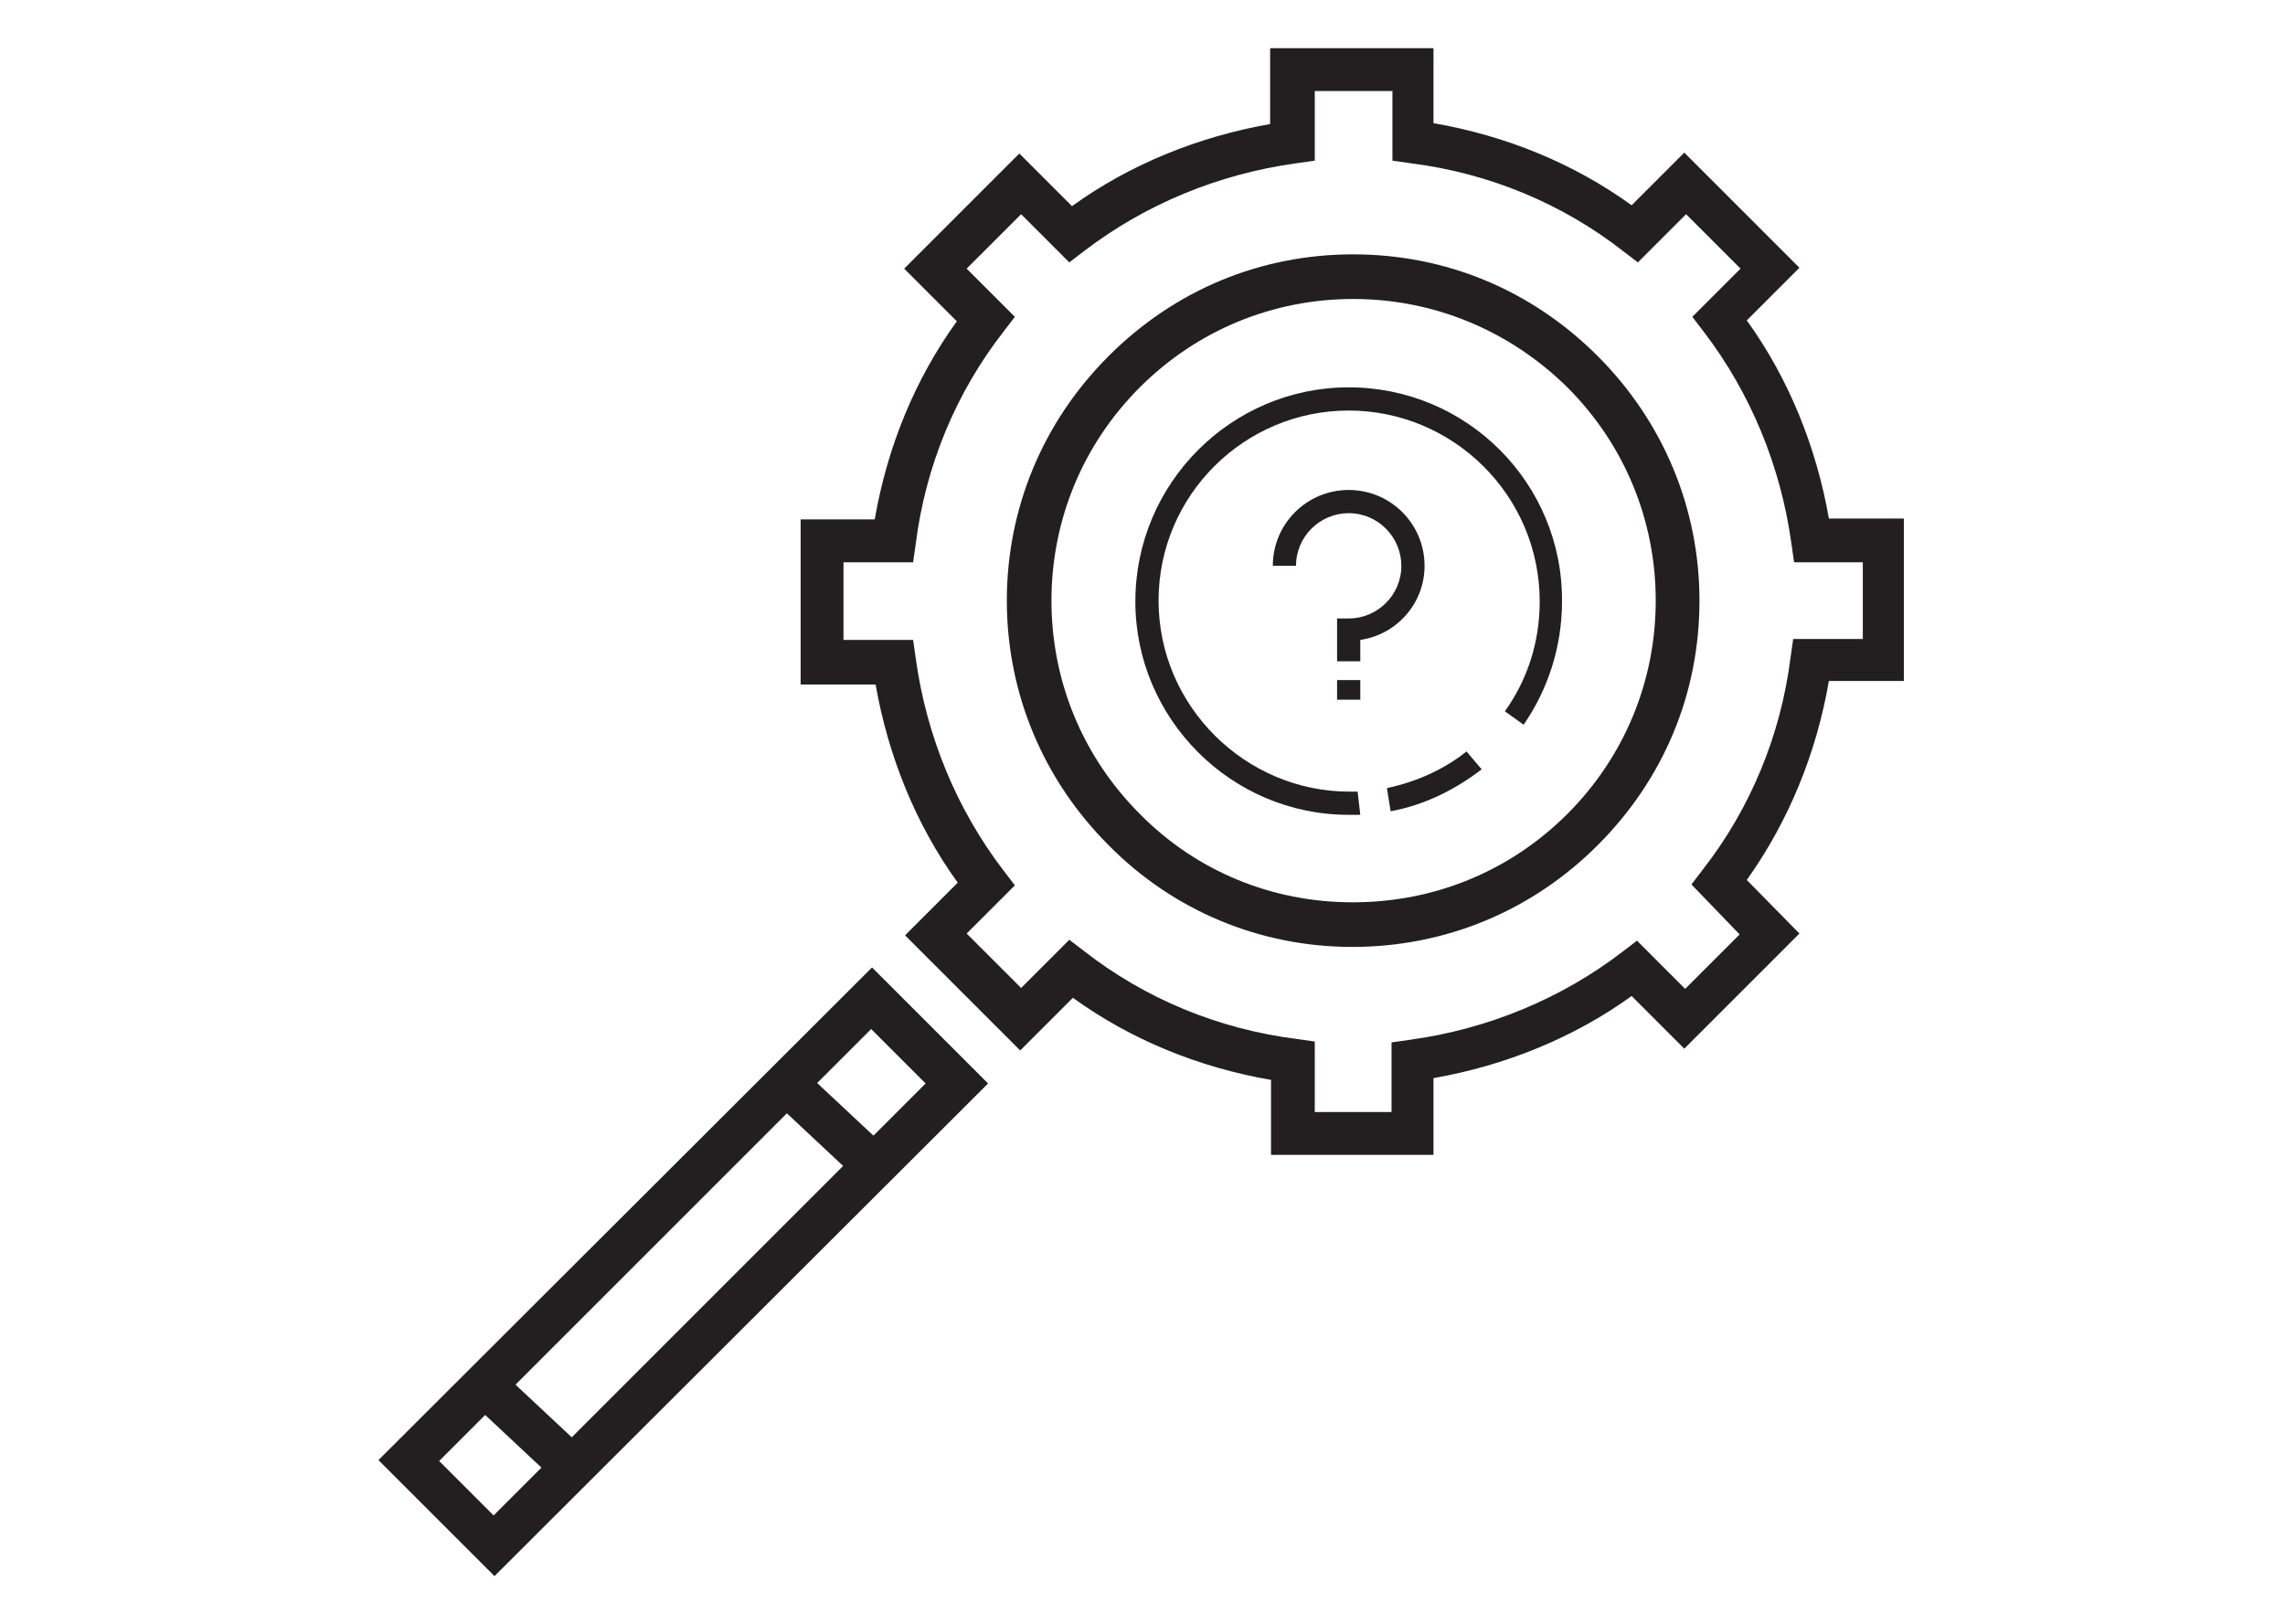 <?xml version="1.0" encoding="utf-8"?>
<!-- Generator: Adobe Illustrator 20.0.0, SVG Export Plug-In . SVG Version: 6.00 Build 0)  -->
<svg version="1.1" id="Layer_1" xmlns="http://www.w3.org/2000/svg" xmlns:xlink="http://www.w3.org/1999/xlink" x="0px" y="0px"
	 viewBox="0 0 256 182" style="enable-background:new 0 0 256 182;" xml:space="preserve">
<style type="text/css">
	.st0{fill:#231F20;}
</style>
<g>
	<g>
		<g>
			<g>
				<g>
					<path class="st0" d="M55.4,176.6l-13-13l55.3-55.2l13,13L55.4,176.6z M49.2,163.7l6.1,6.1l48.4-48.4l-6.1-6.1L49.2,163.7z"/>
				</g>
			</g>
		</g>
	</g>
	<g>
		<g>
			<g>
				<path class="st0" d="M160.7,129.4h-18.3v-8.4c-8.1-1.4-15.7-4.5-22.2-9.2l-5.9,5.9l-12.9-12.9l5.9-5.9
					c-4.7-6.5-7.8-14.2-9.2-22.2h-8.4V58.2H98c1.4-8.1,4.5-15.7,9.2-22.2l-5.9-5.9l12.9-12.9l5.9,5.9c6.5-4.7,14.2-7.8,22.2-9.2V5.4
					h18.3v8.4c8.1,1.4,15.7,4.5,22.2,9.2l5.9-5.9l12.9,12.9l-5.9,5.9c4.7,6.5,7.8,14.2,9.2,22.2h8.4v18.2h-8.4
					c-1.4,8.1-4.5,15.7-9.2,22.3l5.9,6l-12.9,12.9l-5.9-5.9c-6.5,4.7-14.2,7.8-22.2,9.2V129.4z M147.2,124.6h8.7v-7.8l2.1-0.3
					c8.7-1.2,16.9-4.6,23.7-9.8l1.7-1.3l5.4,5.4l6.1-6.1l-5.4-5.6l1.3-1.7c5.3-6.8,8.7-15,9.8-23.7l0.3-2.1h7.8V63H201l-0.3-2.1
					c-1.2-8.7-4.6-16.9-9.8-23.7l-1.3-1.7l5.4-5.4l-6.1-6.1l-5.4,5.4l-1.7-1.3c-6.8-5.3-15-8.7-23.7-9.8l-2.1-0.3v-7.8h-8.7V18
					l-2.1,0.3c-8.7,1.2-16.9,4.6-23.7,9.8l-1.7,1.3l-5.4-5.4l-6.1,6.1l5.4,5.4l-1.3,1.7c-5.3,6.8-8.7,15-9.8,23.7l-0.3,2.1h-7.8v8.7
					h7.8l0.3,2.1c1.2,8.7,4.6,16.9,9.8,23.7l1.3,1.7l-5.4,5.4l6.1,6.1l5.4-5.4l1.7,1.3c6.8,5.3,15,8.7,23.7,9.8l2.1,0.3V124.6z
					 M151.5,106.1C151.5,106.1,151.5,106.1,151.5,106.1c-10.4,0-20.1-4.1-27.3-11.4c-7.3-7.3-11.4-17-11.4-27.4
					c0-10.3,4-20,11.4-27.4s17-11.4,27.4-11.4s20,4,27.4,11.4c7.3,7.3,11.4,17,11.4,27.4s-4,20-11.4,27.4
					C171.6,102.1,161.9,106.1,151.5,106.1z M151.6,33.5c-9,0-17.5,3.5-23.9,9.9c-6.4,6.4-9.9,14.9-9.9,23.9s3.5,17.5,9.9,23.9l0,0
					c6.3,6.4,14.8,9.9,23.8,9.9c0,0,0,0,0.1,0c9.1,0,17.6-3.5,24-9.9c6.4-6.4,9.9-14.9,9.9-23.9s-3.5-17.5-9.9-23.9
					C169.1,37,160.6,33.5,151.6,33.5z"/>
			</g>
		</g>
		<g>
			<g>
				<path class="st0" d="M164.3,84.2c-2.5,2-5.6,3.4-8.9,4.1l0,0.1l0.4,2.5c3.8-0.7,7.2-2.4,10.2-4.7L164.3,84.2z M151.1,43.4
					c-13.1,0-23.9,10.7-23.9,24c0,13.1,10.7,23.9,23.9,23.9c0.4,0,0.8,0,1.3,0l-0.3-2.6c-0.3,0-0.6,0-0.9,0
					c-11.7,0-21.4-9.6-21.4-21.4S139.4,46,151.1,46c11.7,0,21.4,9.5,21.4,21.4c0,4.6-1.4,8.8-3.9,12.3l2.1,1.5
					c2.7-3.9,4.3-8.7,4.3-13.8C175.1,54.2,164.4,43.4,151.1,43.4z"/>
			</g>
		</g>
		<g>
			<g>
				<g>
					<path class="st0" d="M152.4,74.1h-2.6v-4.8h1.3c3.2,0,5.9-2.6,5.9-5.9c0-3.2-2.6-5.9-5.9-5.9c-3.2,0-5.9,2.6-5.9,5.9h-2.6
						c0-4.7,3.8-8.5,8.5-8.5c4.7,0,8.5,3.8,8.5,8.5c0,4.2-3.1,7.7-7.2,8.3V74.1z"/>
				</g>
			</g>
			<g>
				<g>
					<rect x="149.8" y="76.2" class="st0" width="2.6" height="2.2"/>
				</g>
			</g>
		</g>
	</g>
	<g>
		
			<rect x="90.9" y="119.1" transform="matrix(0.683 -0.73 0.73 0.683 -62.65 108.091)" class="st0" width="4.8" height="14.3"/>
	</g>
	<g>
		<rect x="57.1" y="153" transform="matrix(0.683 -0.73 0.73 0.683 -98.07 94.101)" class="st0" width="4.8" height="14.3"/>
	</g>
</g>
</svg>
